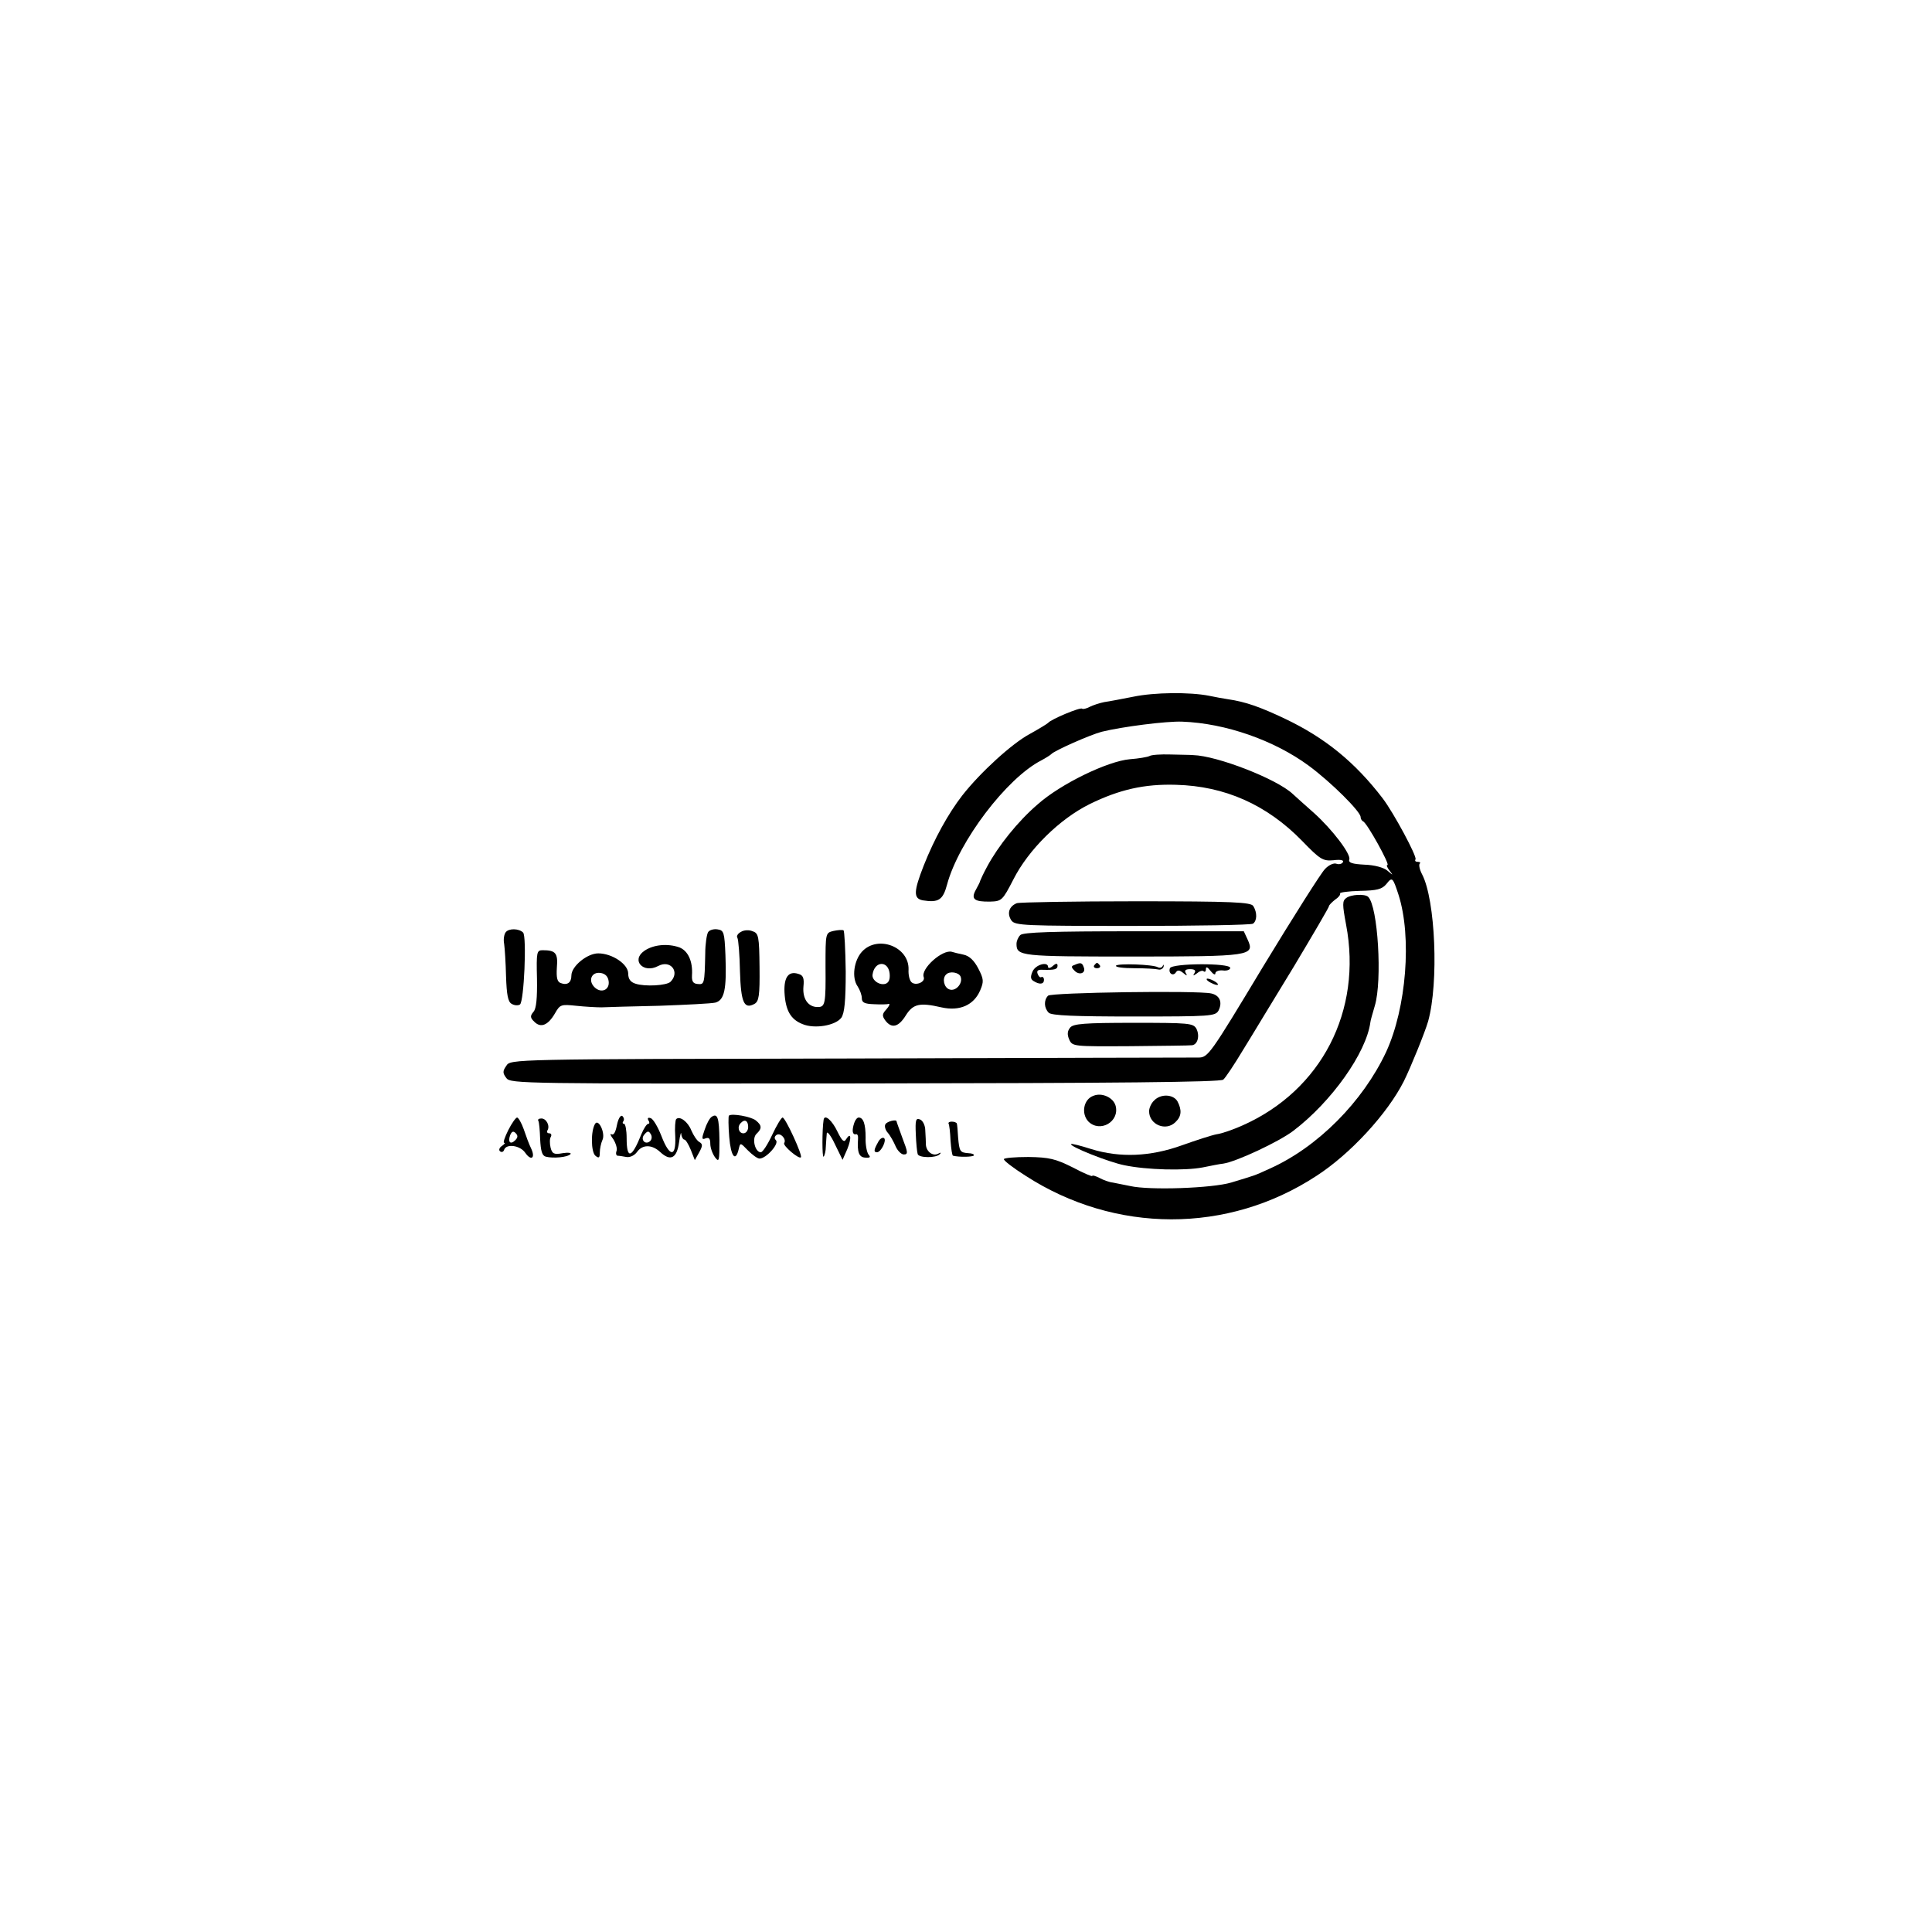 <?xml version="1.0" standalone="no"?>
<!DOCTYPE svg PUBLIC "-//W3C//DTD SVG 20010904//EN"
 "http://www.w3.org/TR/2001/REC-SVG-20010904/DTD/svg10.dtd">
<svg version="1.0" xmlns="http://www.w3.org/2000/svg"
 width="612pt" height="612pt" viewBox="0 0 612 612"
 preserveAspectRatio="xMidYMid meet">
<g transform="translate(0,612) scale(0.1,-0.1)"
fill="#000000" stroke="none">
<path d="M3590 3913 c-36 -7 -77 -15 -92 -17 -15 -3 -36 -10 -46 -15 -11 -6
-22 -8 -24 -6 -5 6 -100 -34 -108 -45 -3 -3 -29 -19 -58 -35 -56 -30 -156
-121 -214 -195 -44 -57 -88 -136 -122 -222 -32 -82 -33 -104 -3 -110 50 -8 64
1 77 50 37 137 189 337 298 393 15 8 29 17 32 20 9 11 125 62 160 71 65 16
205 34 255 32 137 -5 291 -59 400 -139 72 -53 165 -146 165 -163 0 -6 4 -12 8
-14 12 -4 86 -138 77 -138 -4 0 -1 -8 6 -17 13 -17 13 -17 -6 -1 -12 10 -41
18 -73 19 -38 2 -51 6 -48 16 7 16 -54 96 -112 148 -25 22 -55 49 -67 60 -51
48 -240 121 -315 123 -8 1 -41 1 -72 2 -31 1 -61 -1 -67 -5 -6 -3 -34 -8 -62
-10 -70 -6 -219 -78 -292 -143 -63 -54 -125 -132 -160 -197 -12 -22 -21 -42
-22 -45 0 -3 -7 -16 -14 -29 -16 -29 -5 -38 46 -37 36 1 39 4 73 70 48 95 147
192 242 239 94 46 173 64 273 61 155 -4 288 -63 400 -178 57 -59 66 -64 99
-61 23 3 34 0 30 -6 -3 -6 -13 -8 -21 -5 -8 3 -24 -4 -36 -17 -12 -12 -100
-151 -196 -309 -168 -279 -174 -288 -205 -288 -17 0 -514 -1 -1105 -3 -1072
-2 -1074 -2 -1087 -23 -12 -17 -12 -23 0 -39 13 -18 53 -18 1135 -17 796 1
1126 4 1136 12 7 6 35 48 62 93 28 45 100 165 162 266 61 102 111 187 111 191
0 3 9 12 19 20 11 7 18 16 16 20 -2 3 26 7 63 8 54 1 70 5 84 22 18 23 20 21
38 -34 43 -134 25 -359 -39 -498 -74 -158 -217 -302 -369 -370 -52 -24 -47
-21 -122 -44 -60 -18 -259 -25 -320 -11 -19 4 -44 9 -55 11 -11 1 -30 8 -43
15 -12 6 -22 9 -22 6 0 -3 -28 9 -62 27 -54 27 -74 32 -140 33 -43 0 -78 -3
-78 -7 0 -5 30 -28 68 -52 284 -184 641 -185 922 -1 107 69 225 197 277 300
21 42 67 155 77 190 34 123 23 384 -19 465 -8 15 -11 30 -8 34 4 3 1 6 -6 6
-7 0 -10 3 -7 8 5 9 -69 147 -104 193 -88 115 -183 192 -309 252 -80 38 -126
54 -181 62 -14 2 -41 7 -60 11 -61 12 -173 11 -240 -3z"/>
<path d="M4264 3275 c-12 -9 -12 -20 0 -84 52 -273 -78 -525 -328 -636 -29
-13 -66 -26 -82 -28 -16 -3 -65 -19 -110 -35 -100 -36 -196 -40 -287 -12 -34
11 -63 18 -64 16 -7 -7 118 -57 168 -67 71 -15 192 -18 249 -7 25 5 54 11 65
12 41 6 176 69 222 104 121 92 231 247 244 344 0 4 7 28 14 52 24 79 10 315
-21 345 -10 10 -55 8 -70 -4z"/>
<path d="M3221 3259 c-25 -10 -32 -33 -17 -55 12 -16 42 -17 383 -17 204 0
375 3 382 7 13 9 14 35 1 56 -8 12 -63 15 -370 15 -198 0 -369 -3 -379 -6z"/>
<path d="M1602 3167 c-5 -6 -8 -23 -5 -37 2 -14 5 -60 6 -103 2 -58 6 -81 18
-87 8 -5 20 -6 26 -2 13 8 22 216 10 228 -13 13 -45 14 -55 1z"/>
<path d="M2243 3167 c-4 -6 -9 -37 -9 -67 -2 -98 -3 -99 -24 -97 -14 1 -19 8
-18 27 3 44 -12 78 -40 89 -37 13 -82 9 -111 -11 -43 -30 -3 -73 44 -48 39 21
70 -19 39 -50 -12 -12 -81 -16 -111 -6 -16 5 -23 15 -23 32 0 30 -51 64 -95
64 -35 0 -85 -41 -85 -70 0 -23 -13 -32 -34 -24 -11 4 -14 17 -12 49 4 46 -4
55 -45 55 -19 0 -20 -6 -18 -90 1 -61 -2 -95 -11 -105 -11 -13 -11 -19 3 -32
20 -20 43 -11 65 27 16 28 19 29 67 24 28 -3 64 -5 80 -5 17 1 99 3 184 5 84
3 164 7 177 10 29 8 36 42 32 150 -3 73 -5 79 -25 82 -12 2 -26 -2 -30 -9z
m-315 -155 c4 -28 -24 -40 -45 -19 -21 21 -9 49 19 45 15 -2 24 -11 26 -26z"/>
<path d="M2347 3168 c-10 -5 -15 -14 -11 -19 3 -6 7 -53 8 -106 3 -99 13 -121
46 -103 14 8 17 26 16 116 -1 98 -3 108 -22 114 -11 5 -28 4 -37 -2z"/>
<path d="M2640 3171 c-25 -6 -25 -7 -25 -111 1 -121 -1 -130 -25 -130 -30 0
-48 26 -45 64 3 28 -1 37 -16 41 -31 10 -46 -10 -44 -58 3 -57 19 -86 57 -101
38 -16 104 -5 123 20 10 14 14 53 14 146 -1 71 -4 129 -7 131 -4 2 -18 1 -32
-2z"/>
<path d="M3232 3158 c-7 -7 -12 -19 -12 -28 0 -39 14 -40 365 -40 377 0 391 2
367 54 l-12 26 -348 0 c-257 0 -351 -3 -360 -12z"/>
<path d="M2731 3106 c-26 -28 -34 -83 -14 -111 7 -11 13 -27 13 -37 0 -14 9
-18 38 -19 20 -1 41 -1 47 1 5 1 2 -7 -7 -17 -14 -15 -14 -21 -4 -35 20 -27
42 -22 65 15 23 37 44 42 113 26 58 -13 103 7 123 54 12 28 11 36 -6 69 -13
25 -28 40 -47 44 -15 3 -31 7 -37 9 -30 8 -99 -54 -89 -80 6 -16 -26 -29 -39
-16 -6 6 -10 23 -9 40 2 72 -97 110 -147 57z m87 -69 c2 -18 -2 -29 -12 -33
-19 -7 -45 11 -42 29 6 43 49 45 54 4z m225 -11 c8 -21 -16 -48 -36 -40 -17 6
-23 35 -10 47 11 12 41 7 46 -7z"/>
<path d="M3271 3043 c-7 -16 -7 -24 2 -30 20 -13 34 -11 34 3 0 7 -4 11 -8 9
-4 -3 -9 2 -12 10 -4 10 1 14 16 13 37 -1 47 1 47 13 0 8 -5 8 -15 -1 -8 -7
-15 -8 -15 -3 0 18 -39 8 -49 -14z"/>
<path d="M3403 3063 c-10 -3 -10 -7 0 -17 15 -17 38 -9 30 10 -5 15 -10 16
-30 7z"/>
<path d="M3466 3062 c-3 -5 1 -9 9 -9 8 0 12 4 9 9 -3 4 -7 8 -9 8 -2 0 -6 -4
-9 -8z"/>
<path d="M3535 3061 c-2 -5 24 -8 58 -8 34 0 68 -2 76 -4 7 -2 15 2 17 9 1 7
0 8 -3 2 -2 -5 -9 -7 -15 -4 -15 9 -127 13 -133 5z"/>
<path d="M3706 3053 c-6 -16 10 -27 19 -13 5 8 12 7 23 -2 12 -10 14 -10 8 0
-5 8 0 12 14 12 14 0 19 -4 14 -12 -6 -10 -5 -10 8 -1 8 7 18 10 21 6 4 -3 7
0 7 7 0 9 5 7 15 -6 8 -10 15 -14 15 -7 0 6 11 10 23 9 13 -2 24 2 24 8 0 16
-185 15 -191 -1z"/>
<path d="M3830 3010 c8 -5 20 -10 25 -10 6 0 3 5 -5 10 -8 5 -19 10 -25 10 -5
0 -3 -5 5 -10z"/>
<path d="M3320 2966 c-14 -14 -13 -39 2 -54 9 -9 83 -12 270 -12 244 0 258 1
268 19 13 26 4 48 -23 54 -43 10 -507 3 -517 -7z"/>
<path d="M3390 2865 c-9 -11 -10 -22 -3 -38 10 -22 13 -22 194 -21 101 1 189
2 195 3 18 2 25 30 14 52 -10 18 -23 19 -199 19 -157 0 -191 -3 -201 -15z"/>
<path d="M3464 2649 c-32 -11 -40 -57 -16 -82 37 -36 99 0 86 50 -7 26 -43 43
-70 32z"/>
<path d="M3656 2634 c-9 -8 -16 -24 -16 -34 0 -43 54 -65 84 -34 19 18 20 38
6 65 -13 23 -53 25 -74 3z"/>
<path d="M1954 2555 c-4 -21 -10 -32 -17 -28 -6 3 -3 -4 6 -16 8 -13 13 -30
10 -37 -3 -8 -1 -14 3 -15 5 0 18 -2 28 -4 12 -2 26 5 34 16 17 24 47 24 73 0
33 -31 53 -20 60 30 3 24 7 36 7 27 1 -10 6 -18 10 -18 4 0 13 -15 20 -32 l13
-33 14 25 c11 20 11 26 1 32 -8 4 -19 21 -26 37 -11 28 -37 47 -48 36 -3 -3
-5 -28 -3 -55 3 -67 -18 -66 -44 2 -11 28 -26 54 -34 56 -8 3 -11 0 -7 -7 4
-6 4 -11 -1 -11 -4 0 -14 -15 -21 -32 -31 -78 -47 -82 -47 -13 0 25 -4 45 -8
45 -5 0 -6 4 -2 9 3 5 1 12 -4 16 -6 3 -13 -10 -17 -30z m106 -49 c-15 -15
-33 4 -19 20 10 12 14 12 20 2 5 -7 4 -17 -1 -22z"/>
<path d="M2254 2582 c-6 -4 -16 -22 -22 -41 -10 -28 -9 -32 3 -27 11 4 15 -1
15 -17 0 -13 7 -32 15 -43 13 -17 14 -12 14 54 -1 72 -6 87 -25 74z"/>
<path d="M2309 2586 c-2 -2 -2 -33 1 -68 5 -61 20 -81 30 -38 5 21 5 21 29 -4
14 -14 30 -26 37 -26 21 0 63 47 52 58 -6 6 -5 12 2 17 13 8 32 -14 24 -26 -5
-8 47 -52 53 -45 6 6 -49 126 -58 126 -4 0 -19 -25 -33 -55 -14 -30 -30 -55
-36 -55 -18 0 -29 43 -14 58 18 17 18 27 -2 43 -15 12 -76 23 -85 15z m61 -36
c0 -11 -7 -20 -15 -20 -15 0 -21 21 -8 33 12 13 23 7 23 -13z"/>
<path d="M1610 2540 c-11 -22 -17 -40 -13 -40 5 0 1 -4 -7 -10 -8 -5 -11 -13
-6 -17 5 -4 11 -2 13 5 7 20 51 14 67 -10 19 -27 33 -16 18 15 -6 12 -16 39
-23 60 -7 20 -17 37 -21 37 -4 0 -17 -18 -28 -40z m22 -32 c-15 -15 -24 -6
-16 16 5 12 10 14 17 7 8 -8 8 -14 -1 -23z"/>
<path d="M1705 2570 c3 -4 5 -30 6 -58 2 -38 6 -53 18 -56 23 -6 69 -2 78 8 4
4 -7 6 -25 3 -27 -5 -33 -2 -38 18 -3 13 -3 29 1 34 3 6 1 11 -5 11 -6 0 -9 4
-6 9 9 14 -3 38 -19 38 -8 0 -12 -3 -10 -7z"/>
<path d="M2609 2573 c-5 -31 -5 -122 0 -117 3 3 7 18 7 32 1 15 2 34 3 42 1 8
13 -7 26 -35 l24 -49 15 34 c14 35 12 56 -4 31 -6 -11 -13 -5 -27 24 -17 36
-41 57 -44 38z"/>
<path d="M2706 2563 c-8 -24 -6 -38 5 -36 5 2 8 -5 7 -15 -3 -42 3 -58 23 -59
15 -1 18 1 10 10 -5 7 -10 31 -9 54 0 42 -7 63 -22 63 -5 0 -11 -8 -14 -17z"/>
<path d="M2901 2527 c1 -28 4 -57 6 -63 4 -12 58 -13 70 0 5 5 3 6 -4 2 -17
-10 -38 5 -40 27 0 9 -1 30 -2 46 0 16 -8 32 -17 35 -13 5 -15 -2 -13 -47z"/>
<path d="M1885 2560 c-14 -23 -13 -89 1 -101 11 -9 14 -7 14 10 0 12 4 30 8
39 11 21 -12 70 -23 52z"/>
<path d="M2805 2559 c-4 -5 -1 -18 7 -27 8 -9 19 -29 25 -43 6 -14 18 -26 26
-26 14 0 13 7 -4 51 -10 28 -19 52 -19 54 0 7 -30 0 -35 -9z"/>
<path d="M3005 2560 c2 -3 5 -27 6 -53 2 -26 5 -48 8 -48 20 -5 63 -4 66 1 2
3 -6 7 -17 7 -27 2 -29 5 -33 50 -1 21 -3 41 -4 44 -1 3 -8 6 -16 6 -8 0 -12
-3 -10 -7z"/>
<path d="M2781 2501 c-13 -23 -14 -31 -3 -31 13 0 32 39 22 45 -5 3 -14 -3
-19 -14z"/>
</g>
</svg>
